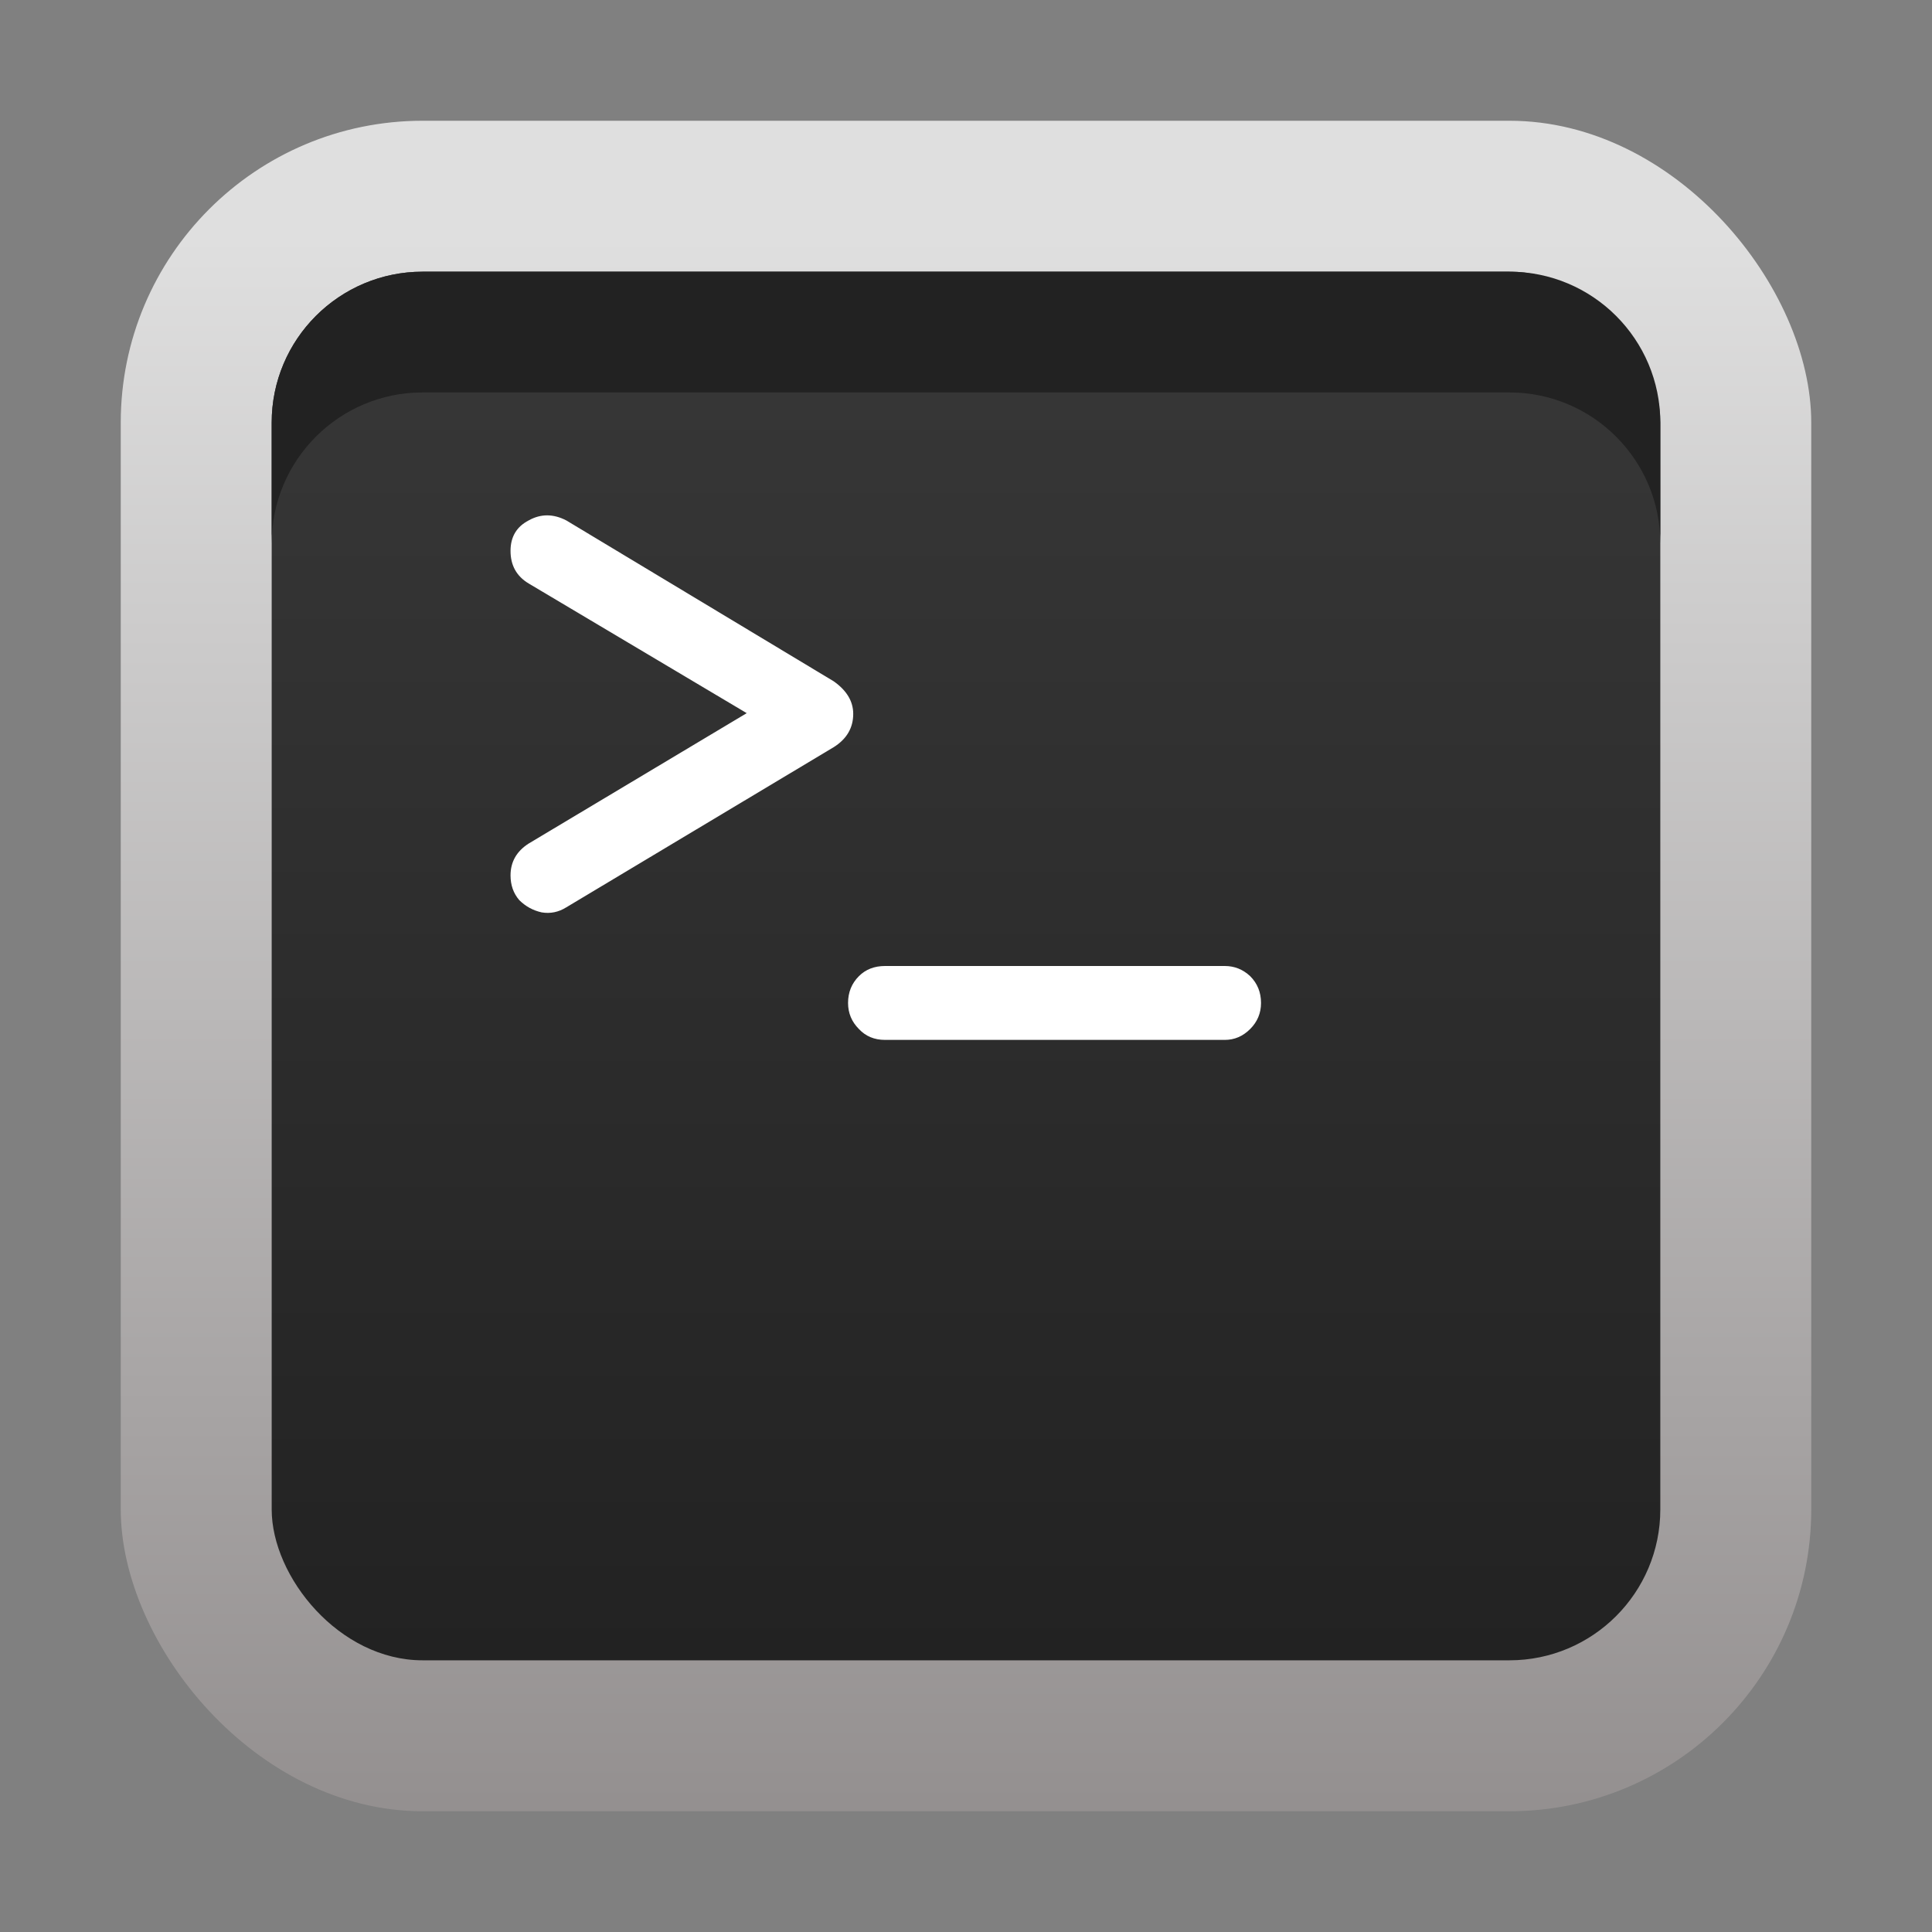 <svg width="64" height="64" viewBox="0 0 64 64" fill="none" xmlns="http://www.w3.org/2000/svg">
<rect x="0" y="0" width="64" height="64" fill="#808080" stroke="none"/>
<rect x="4" y="4" width="56" height="56" rx="10" fill="url(#paint0_linear)"/>
<rect x="9" y="9" width="46" height="46" rx="5" fill="url(#paint1_linear)"/>
<path fill-rule="evenodd" clip-rule="evenodd" d="M14 9C11.239 9 9 11.239 9 14V18C9 15.239 11.239 13 14 13H50C52.761 13 55 15.239 55 18V14C55 11.239 52.761 9 50 9H14Z" fill="#222222"/>
<path d="M18.76 30.056C18.504 30.216 18.232 30.272 17.944 30.224C17.656 30.16 17.408 30.024 17.2 29.816C17.008 29.592 16.912 29.32 16.912 29C16.912 28.552 17.112 28.2 17.512 27.944L24.736 23.624L17.512 19.328C17.112 19.088 16.912 18.728 16.912 18.248C16.912 17.784 17.112 17.448 17.512 17.24C17.912 17.016 18.328 17.016 18.76 17.24L27.616 22.568C28.048 22.872 28.264 23.232 28.264 23.648C28.264 24.112 28.048 24.48 27.616 24.752L18.76 30.056ZM29.317 34.448C28.965 34.448 28.677 34.328 28.453 34.088C28.213 33.848 28.093 33.56 28.093 33.224C28.093 32.872 28.213 32.576 28.453 32.336C28.677 32.112 28.965 32 29.317 32H40.573C40.893 32 41.173 32.112 41.413 32.336C41.653 32.576 41.773 32.872 41.773 33.224C41.773 33.56 41.653 33.848 41.413 34.088C41.173 34.328 40.893 34.448 40.573 34.448H29.317Z" fill="white"/>
<defs>
<linearGradient id="paint0_linear" x1="33.75" y1="7.847" x2="33.75" y2="59.719" gradientUnits="userSpaceOnUse">
<stop stop-color="#DFDFDF"/>
<stop offset="1" stop-color="#949090"/>
</linearGradient>
<linearGradient id="paint1_linear" x1="32" y1="9" x2="32" y2="55" gradientUnits="userSpaceOnUse">
<stop stop-color="#383838"/>
<stop offset="1" stop-color="#222222"/>
</linearGradient>
</defs>
</svg>
